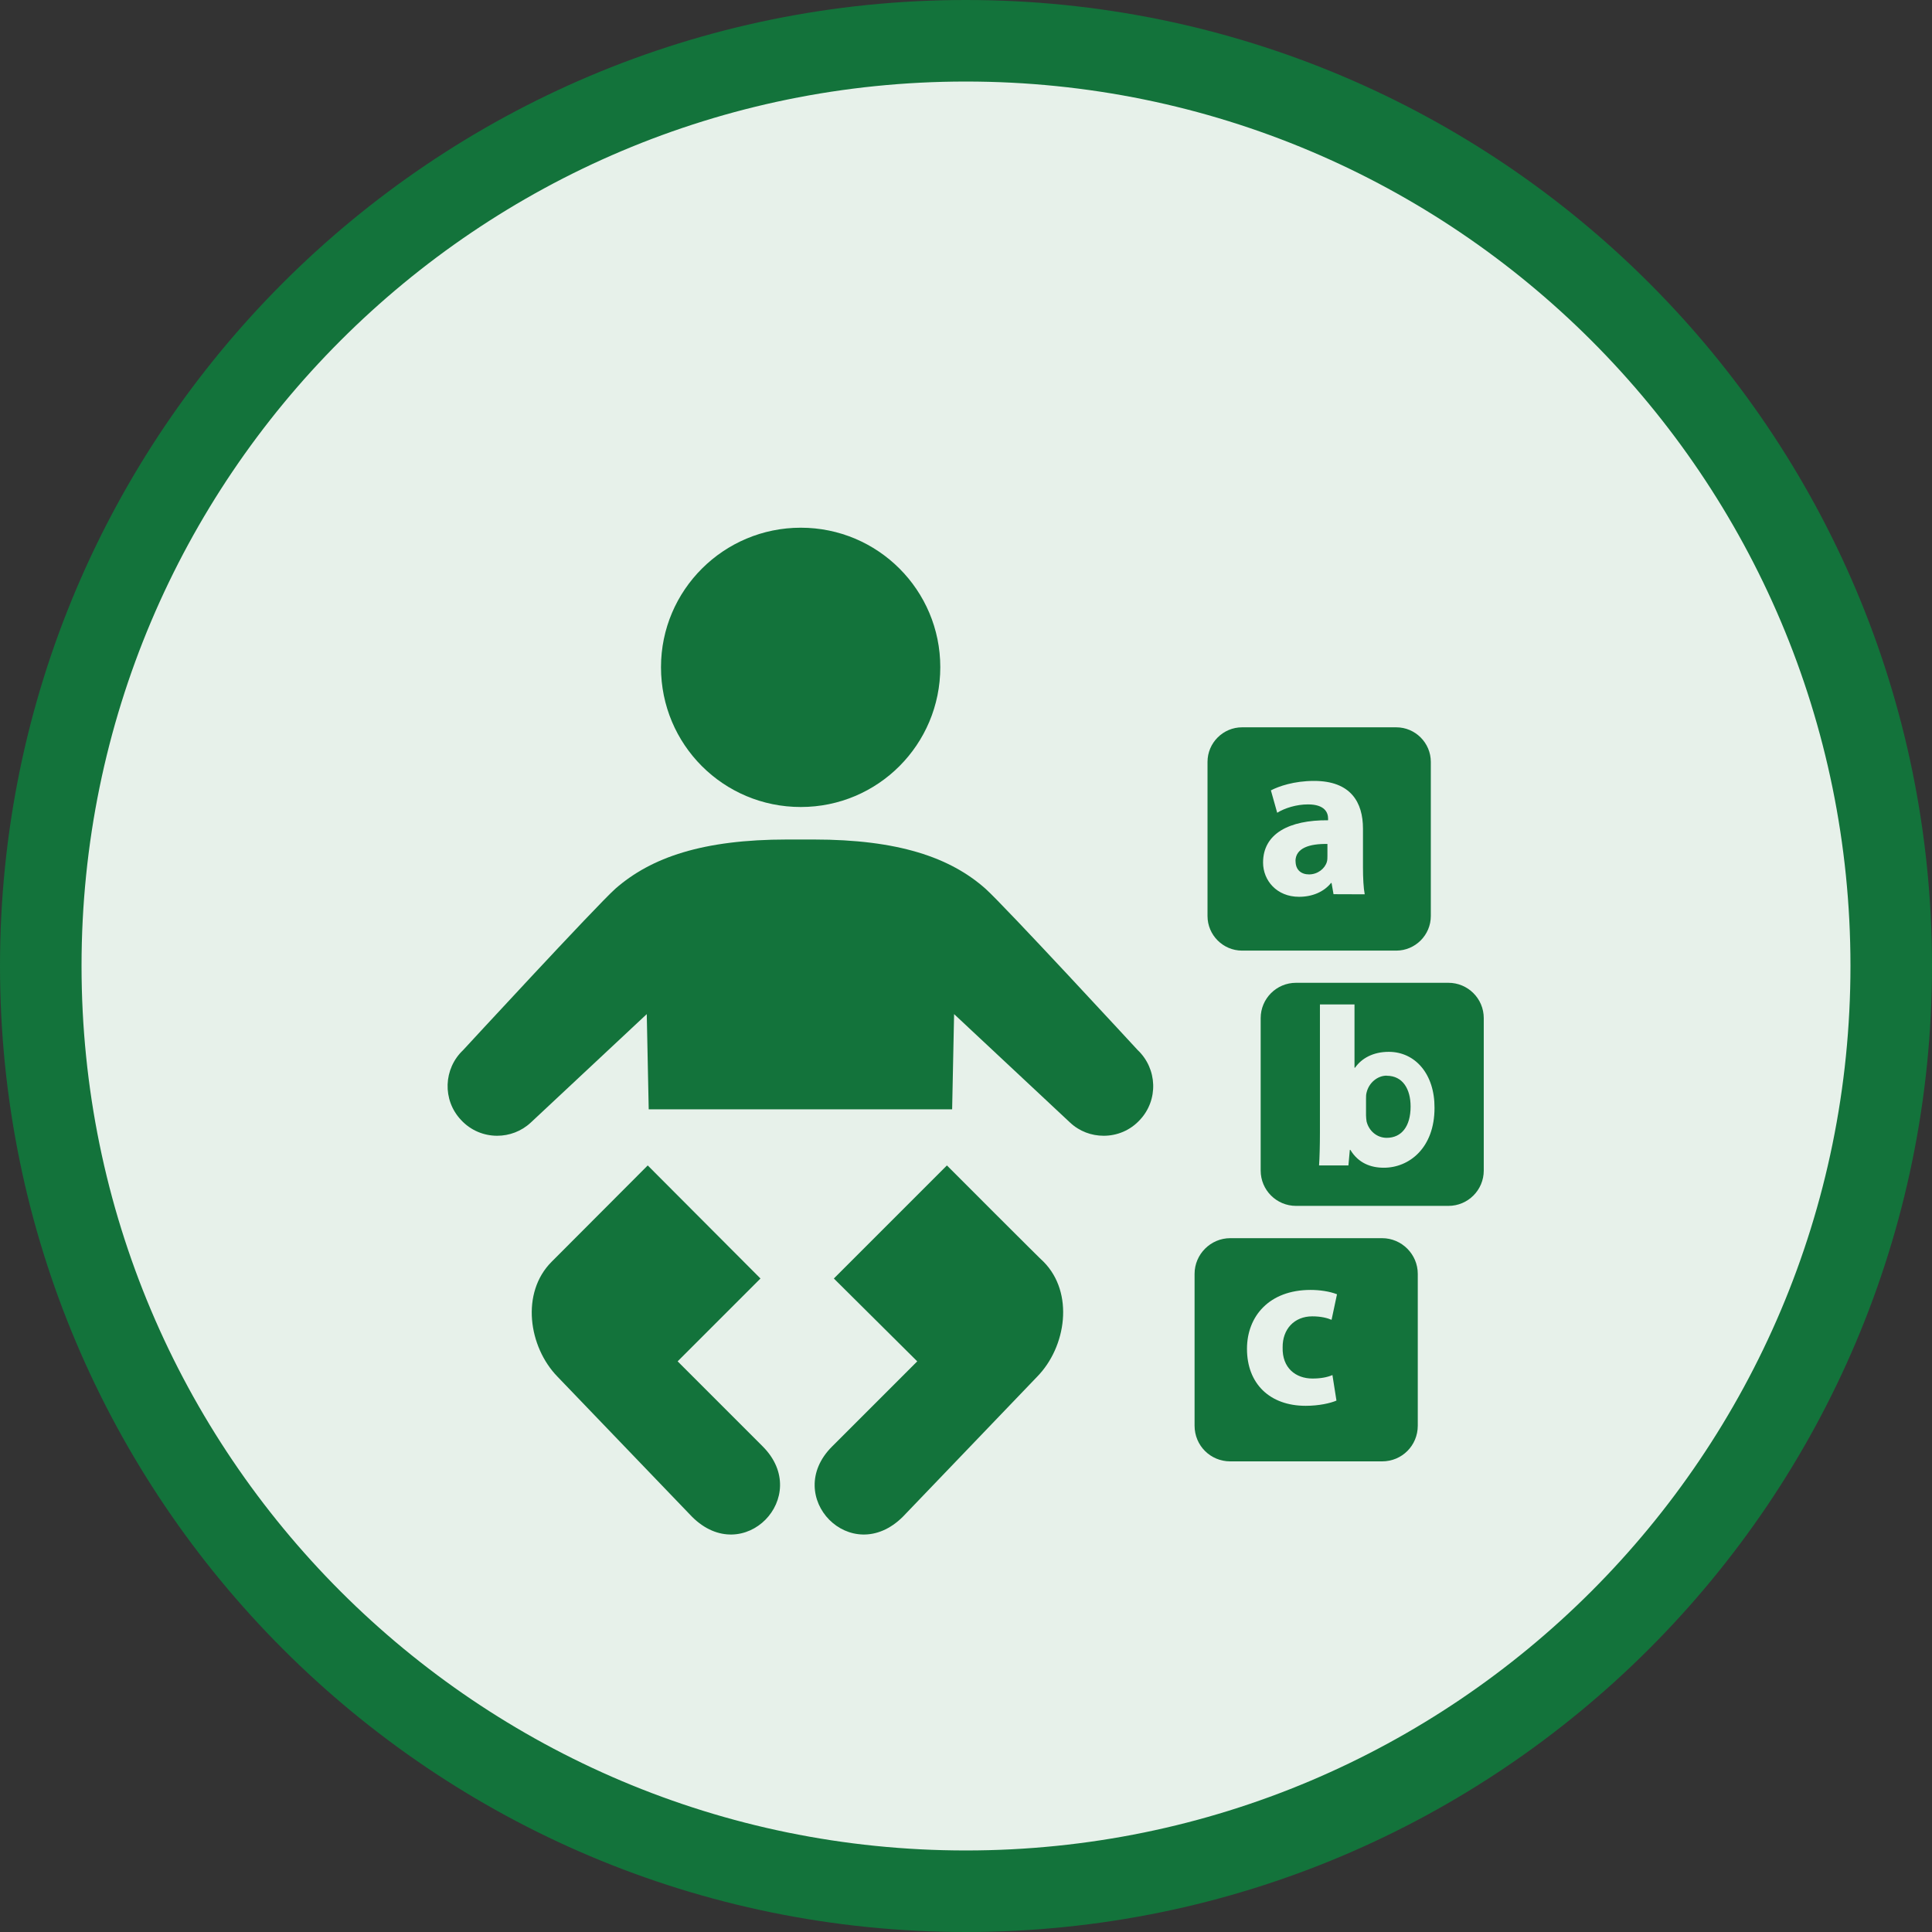 <?xml version="1.0" encoding="UTF-8" standalone="no"?>
<!-- Created with Inkscape (http://www.inkscape.org/) -->

<svg
   width="17.771mm"
   height="17.771mm"
   viewBox="0 0 17.771 17.771"
   version="1.1"
   id="svg2740"
   inkscape:version="1.2.1 (9c6d41e410, 2022-07-14)"
   sodipodi:docname="ecd.svg"
   xmlns:inkscape="http://www.inkscape.org/namespaces/inkscape"
   xmlns:sodipodi="http://sodipodi.sourceforge.net/DTD/sodipodi-0.dtd"
   xmlns="http://www.w3.org/2000/svg"
   xmlns:svg="http://www.w3.org/2000/svg">
  <rect x="0" y="0" width="17.771" height="17.771" fill="#333333" stroke="none"/>
  <sodipodi:namedview
     id="namedview2742"
     pagecolor="#ffffff"
     bordercolor="#666666"
     borderopacity="1.0"
     inkscape:showpageshadow="2"
     inkscape:pageopacity="0.0"
     inkscape:pagecheckerboard="0"
     inkscape:deskcolor="#d1d1d1"
     inkscape:document-units="mm"
     showgrid="false"
     inkscape:zoom="5.6159371"
     inkscape:cx="56.80263"
     inkscape:cy="40.242616"
     inkscape:window-width="1920"
     inkscape:window-height="986"
     inkscape:window-x="-11"
     inkscape:window-y="-11"
     inkscape:window-maximized="1"
     inkscape:current-layer="layer1" />
  <defs
     id="defs2737" />
  <g
     inkscape:label="Layer 1"
     inkscape:groupmode="layer"
     id="layer1"
     transform="translate(-117,-116.247)">
    <path
       class="st89"
       d="m 117.375,125.131 c 0,4.702 3.81,8.512 8.509,8.512 4.699,0 8.512,-3.81 8.512,-8.512 0,-4.699 -3.81,-8.509 -8.512,-8.509 -4.699,0 -8.509,3.81 -8.509,8.509 z"
       id="path1146"
       style="fill:#e7f1ea;stroke-width:0.265" />
    <path
       class="st90"
       d="m 117.375,125.131 c 0,4.702 3.81,8.512 8.509,8.512 4.699,0 8.512,-3.81 8.512,-8.512 0,-4.699 -3.81,-8.509 -8.512,-8.509 -4.699,0 -8.509,3.81 -8.509,8.509 z"
       id="path1148"
       style="fill:none;stroke:#13733b;stroke-width:0.75;stroke-miterlimit:10" />
    <path
       class="st88"
       d="m 125.71,126.967 c 0,0 0.884,0.886 0.889,0.886 0.283,0.286 0.209,0.783 -0.058,1.056 l -1.236,1.289 c -0.476,0.474 -1.114,-0.185 -0.651,-0.646 l 0.783,-0.783 -0.767,-0.762 z m -2.752,0 v 0 l -0.884,0.886 c -0.286,0.286 -0.212,0.783 0.053,1.056 l 1.238,1.289 c 0.474,0.474 1.111,-0.185 0.651,-0.646 l -0.783,-0.783 0.762,-0.762 z m 1.408,-3.297 c 0.709,0 1.283,-0.574 1.283,-1.286 0,-0.709 -0.574,-1.283 -1.283,-1.283 -0.709,0 -1.286,0.574 -1.286,1.283 0,0.712 0.574,1.286 1.286,1.286 z m 1.392,2.781 0.018,-0.876 1.066,0.997 c 0.087,0.082 0.198,0.122 0.31,0.122 0.122,0 0.243,-0.048 0.333,-0.146 0.172,-0.183 0.161,-0.471 -0.021,-0.643 0,0 -1.225,-1.328 -1.4,-1.484 -0.325,-0.288 -0.804,-0.452 -1.58,-0.452 h -0.243 c -0.775,0 -1.251,0.164 -1.58,0.452 -0.175,0.156 -1.4,1.484 -1.4,1.484 -0.183,0.172 -0.193,0.46 -0.021,0.643 0.09,0.098 0.212,0.146 0.333,0.146 0.111,0 0.222,-0.04 0.31,-0.122 l 1.066,-0.997 0.018,0.876 z"
       id="path1150"
       style="fill:#13733b;stroke-width:0.265" />
    <path
       class="st88"
       d="m 128.107,123.255 v 1.418 c 0,0.175 0.143,0.318 0.318,0.318 h 1.418 c 0.175,0 0.318,-0.143 0.318,-0.318 v -1.418 c 0,-0.175 -0.143,-0.318 -0.318,-0.318 h -1.418 c -0.175,0 -0.318,0.143 -0.318,0.318 z m 1.159,1.217 -0.018,-0.103 h -0.005 c -0.066,0.082 -0.172,0.127 -0.294,0.127 -0.206,0 -0.331,-0.151 -0.331,-0.315 0,-0.265 0.238,-0.392 0.598,-0.389 v -0.016 c 0,-0.053 -0.029,-0.13 -0.185,-0.13 -0.106,0 -0.214,0.034 -0.283,0.077 l -0.058,-0.206 c 0.071,-0.037 0.212,-0.087 0.397,-0.087 0.339,0 0.45,0.198 0.45,0.439 v 0.355 c 0,0.098 0.005,0.193 0.016,0.249 z"
       id="path1152"
       style="fill:#13733b;stroke-width:0.265" />
    <path
       class="st88"
       d="m 128.596,125.612 v 1.402 c 0,0.18 0.146,0.325 0.325,0.325 h 1.402 c 0.18,0 0.325,-0.146 0.325,-0.325 v -1.402 c 0,-0.18 -0.146,-0.325 -0.325,-0.325 h -1.402 c -0.18,0 -0.325,0.146 -0.325,0.325 z m 1.132,1.376 c -0.119,0 -0.233,-0.042 -0.307,-0.164 h -0.005 l -0.013,0.143 h -0.27 c 0.005,-0.069 0.008,-0.191 0.008,-0.304 v -1.177 h 0.318 v 0.582 h 0.005 c 0.061,-0.087 0.167,-0.146 0.31,-0.146 0.243,0 0.423,0.204 0.421,0.516 0,0.368 -0.233,0.55 -0.466,0.55 z"
       id="path1154"
       style="fill:#13733b;stroke-width:0.265" />
    <path
       class="st88"
       d="m 127.988,127.964 v 1.397 c 0,0.183 0.146,0.328 0.328,0.328 h 1.397 c 0.183,0 0.328,-0.146 0.328,-0.328 v -1.397 c 0,-0.18 -0.148,-0.328 -0.328,-0.328 h -1.397 c -0.18,0 -0.328,0.148 -0.328,0.328 z m 1.085,0.963 c 0.074,0 0.135,-0.011 0.183,-0.032 l 0.037,0.235 c -0.056,0.024 -0.161,0.048 -0.283,0.048 -0.331,0 -0.54,-0.204 -0.54,-0.524 0,-0.299 0.204,-0.542 0.585,-0.542 0.082,0 0.175,0.013 0.243,0.04 l -0.05,0.235 c -0.037,-0.016 -0.095,-0.032 -0.177,-0.032 -0.167,0 -0.275,0.119 -0.273,0.286 -0.005,0.188 0.119,0.286 0.275,0.286 z"
       id="path1156"
       style="fill:#13733b;stroke-width:0.265" />
    <path
       class="st88"
       d="m 129.755,126.141 c -0.085,0 -0.164,0.066 -0.185,0.156 -0.005,0.018 -0.005,0.037 -0.005,0.058 v 0.151 c 0,0.021 0.003,0.04 0.005,0.056 0.021,0.087 0.095,0.151 0.185,0.151 0.135,0 0.22,-0.103 0.22,-0.288 0,-0.159 -0.071,-0.283 -0.22,-0.283 z"
       id="path1158"
       style="fill:#13733b;stroke-width:0.265" />
    <path
       class="st88"
       d="m 128.917,124.168 c 0,0.082 0.053,0.122 0.124,0.122 0.079,0 0.146,-0.053 0.164,-0.116 0.005,-0.016 0.005,-0.037 0.005,-0.056 v -0.108 c -0.164,-0.003 -0.294,0.037 -0.294,0.159 z"
       id="path1160"
       style="fill:#13733b;stroke-width:0.265" />
  </g>
</svg>
